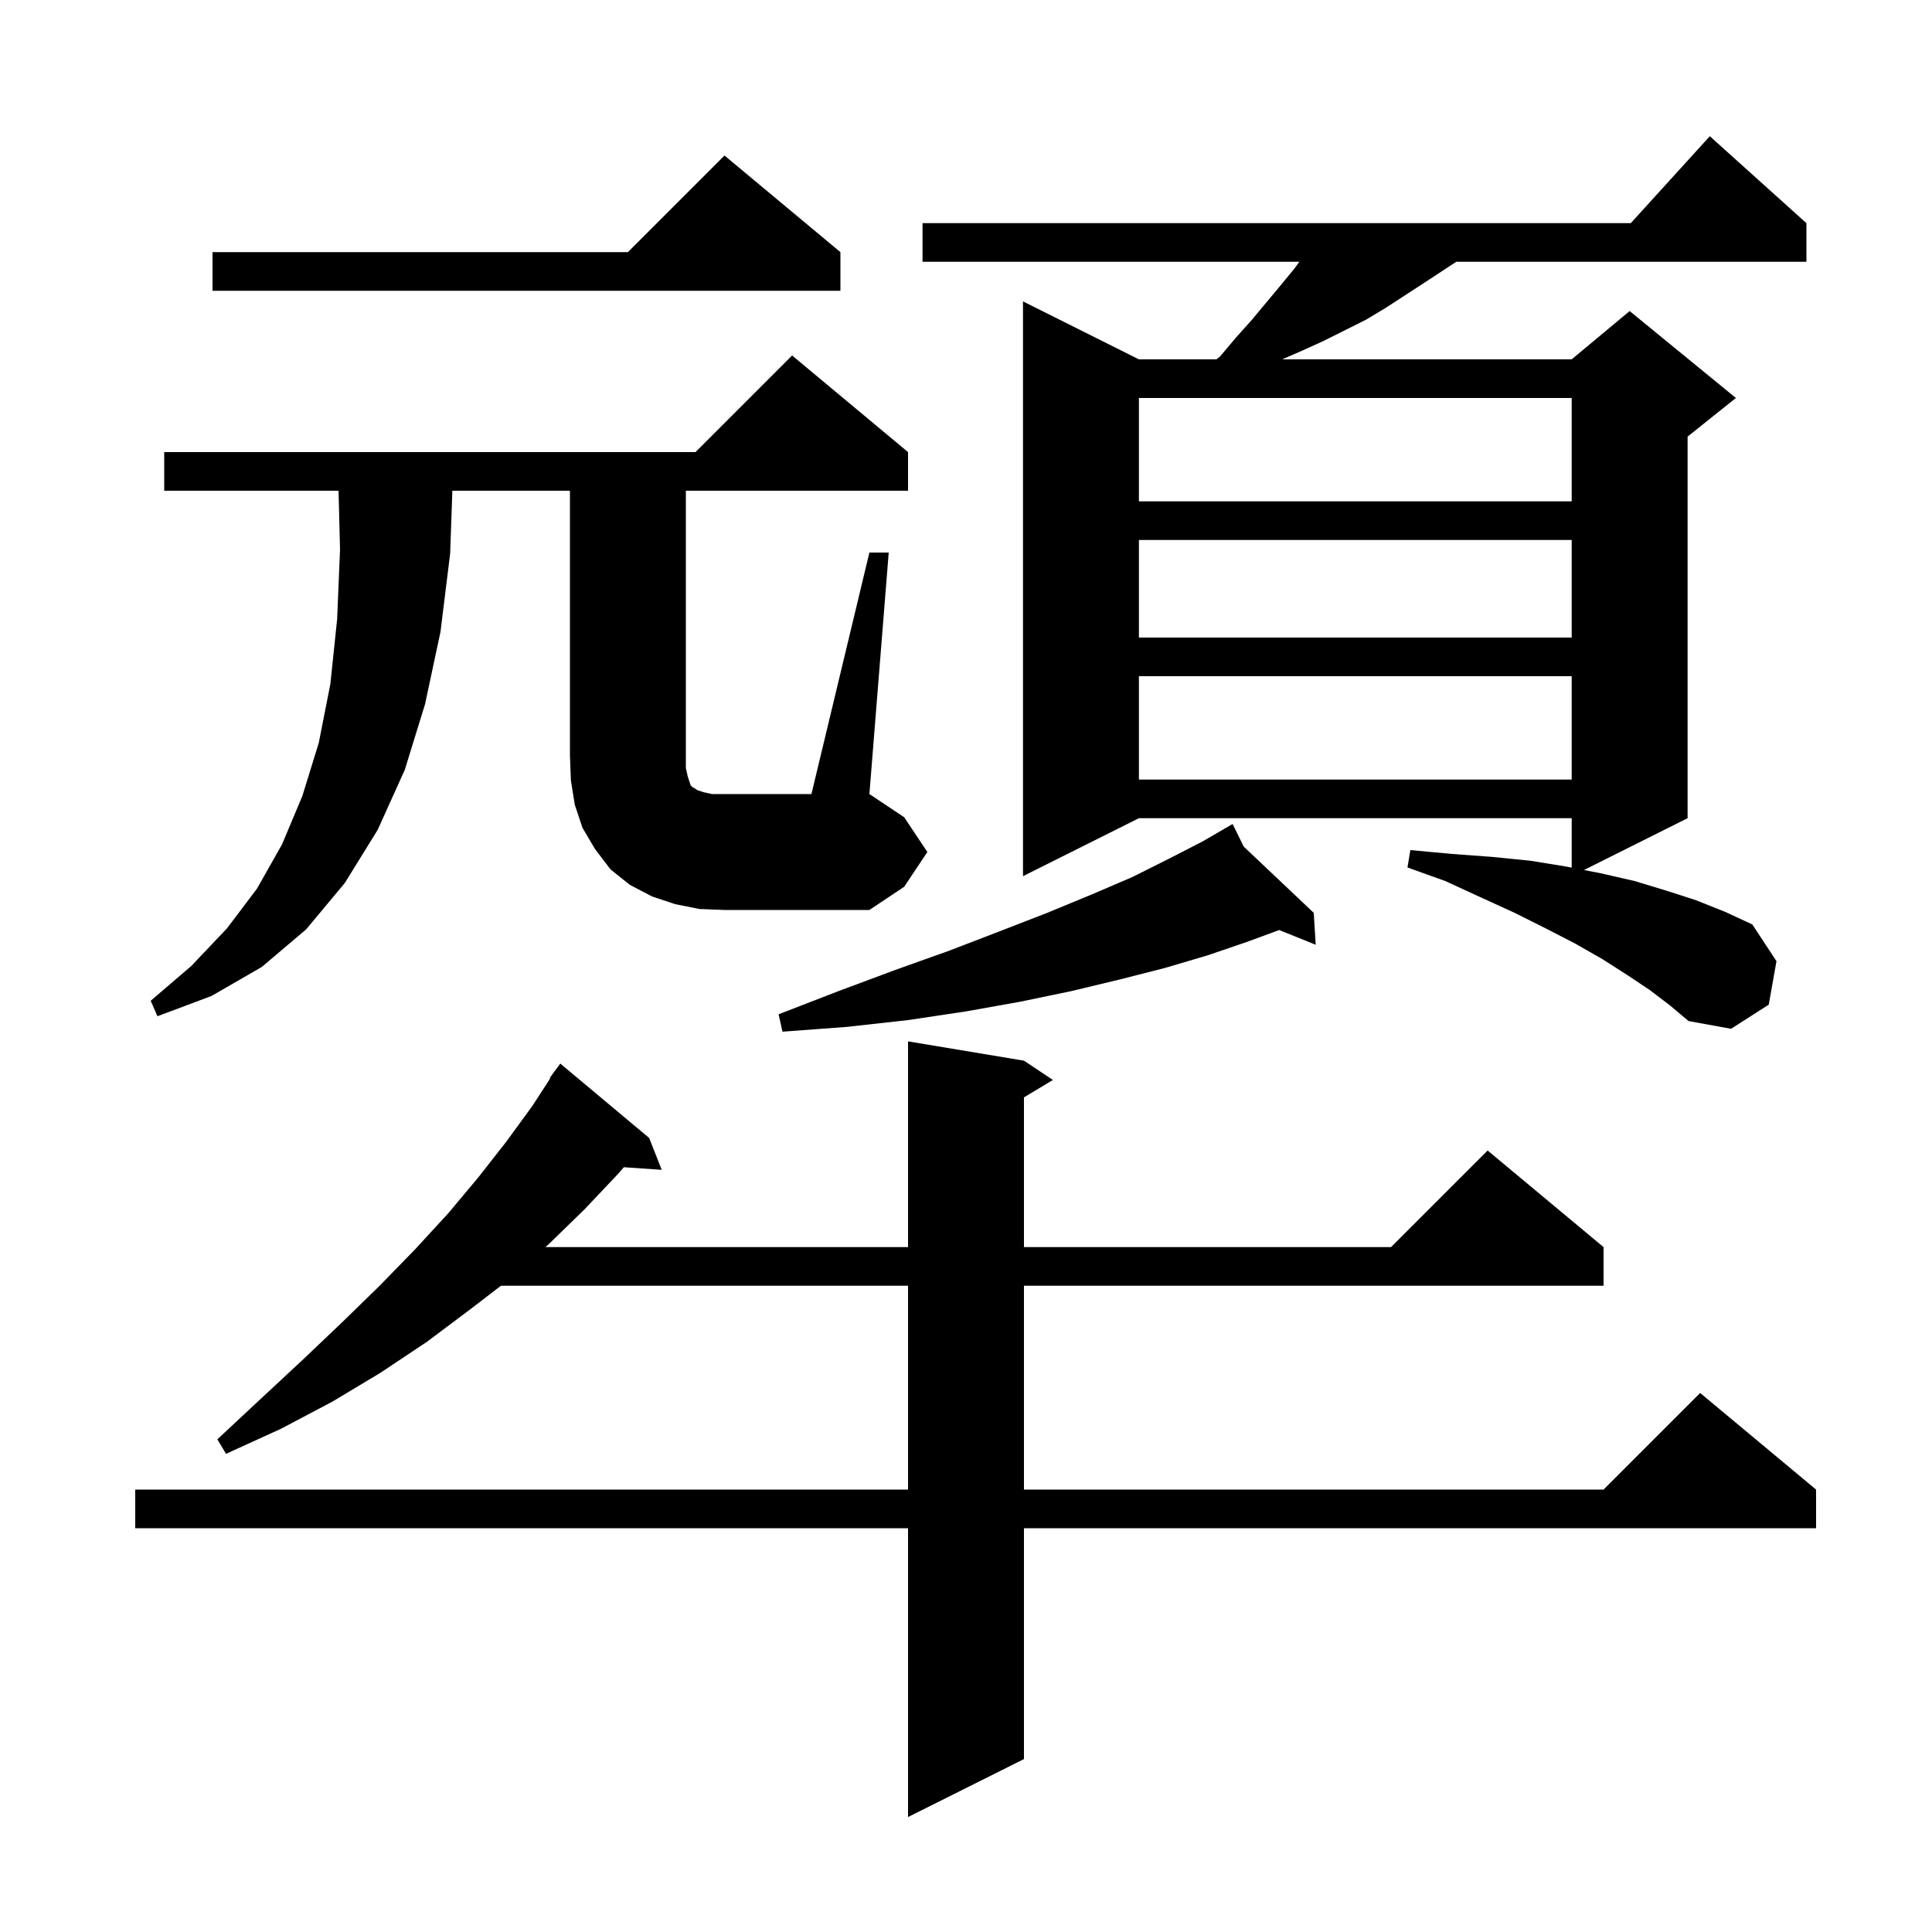 <svg xmlns="http://www.w3.org/2000/svg" xmlns:xlink="http://www.w3.org/1999/xlink" version="1.1" baseProfile="full" viewBox="0 0 200 200" width="200" height="200">
<g fill="black">
<path d="M 106.0 109.8 L 109.0 111.8 L 106.0 113.6 L 106.0 129.1 L 144.0 129.1 L 154.0 119.1 L 166.0 129.1 L 166.0 133.1 L 106.0 133.1 L 106.0 154.2 L 166.0 154.2 L 176.0 144.2 L 188.0 154.2 L 188.0 158.2 L 106.0 158.2 L 106.0 182.1 L 94.0 188.1 L 94.0 158.2 L 14.0 158.2 L 14.0 154.2 L 94.0 154.2 L 94.0 133.1 L 51.858 133.1 L 48.6 135.6 L 44.2 138.9 L 39.4 142.1 L 34.4 145.1 L 29.1 147.9 L 23.4 150.5 L 22.5 149.0 L 27.0 144.8 L 31.3 140.8 L 35.4 136.9 L 39.3 133.1 L 43.0 129.3 L 46.4 125.6 L 49.5 121.9 L 52.4 118.2 L 55.1 114.5 L 56.958 111.635 L 56.9 111.6 L 58.0 110.1 L 67.2 117.8 L 68.5 121.1 L 64.58 120.83 L 64.0 121.5 L 60.5 125.2 L 56.8 128.8 L 56.466 129.1 L 94.0 129.1 L 94.0 107.8 Z M 128.747 87.637 L 136.0 94.5 L 136.2 97.8 L 132.421 96.276 L 129.1 97.5 L 125.0 98.9 L 120.6 100.2 L 115.9 101.4 L 110.9 102.6 L 105.6 103.7 L 100.0 104.7 L 94.0 105.6 L 87.7 106.3 L 81.0 106.8 L 80.6 105.0 L 86.8 102.6 L 92.7 100.4 L 98.3 98.4 L 103.5 96.4 L 108.4 94.5 L 113.0 92.6 L 117.2 90.8 L 121.0 88.9 L 124.5 87.1 L 126.754 85.791 L 126.7 85.7 L 126.78 85.776 L 127.6 85.3 Z M 170.8 102.5 L 168.4 100.9 L 165.9 99.3 L 163.1 97.7 L 160.0 96.1 L 156.8 94.5 L 153.3 92.9 L 149.6 91.2 L 145.7 89.8 L 146.0 88.0 L 150.3 88.4 L 154.4 88.7 L 158.4 89.1 L 162.1 89.7 L 162.7 89.817 L 162.7 84.7 L 117.9 84.7 L 105.9 90.7 L 105.9 31.2 L 117.9 37.2 L 125.925 37.2 L 126.3 36.9 L 127.9 35.0 L 129.6 33.1 L 132.6 29.5 L 134.0 27.8 L 134.506 27.1 L 95.5 27.1 L 95.5 23.1 L 168.818 23.1 L 177.0 14.1 L 187.0 23.1 L 187.0 27.1 L 150.752 27.1 L 147.4 29.3 L 143.4 31.9 L 141.4 33.1 L 137.0 35.3 L 134.8 36.3 L 132.73 37.2 L 162.7 37.2 L 168.7 32.2 L 179.7 41.2 L 174.7 45.2 L 174.7 84.7 L 163.972 90.064 L 165.7 90.4 L 169.2 91.2 L 172.5 92.2 L 175.6 93.2 L 178.6 94.4 L 181.4 95.7 L 183.9 99.5 L 183.1 104.0 L 179.2 106.5 L 174.8 105.7 L 172.9 104.1 Z M 72.4 94.1 L 69.9 93.6 L 67.5 92.8 L 65.2 91.6 L 63.2 90.0 L 61.6 87.9 L 60.3 85.7 L 59.5 83.3 L 59.1 80.8 L 59.0 78.2 L 59.0 50.8 L 46.827 50.8 L 46.6 57.3 L 45.6 65.4 L 44.0 72.9 L 41.9 79.7 L 39.1 85.9 L 35.7 91.4 L 31.7 96.2 L 27.1 100.1 L 21.9 103.1 L 16.3 105.2 L 15.6 103.6 L 19.8 100.0 L 23.5 96.1 L 26.6 92.0 L 29.2 87.4 L 31.3 82.4 L 33.0 76.9 L 34.2 70.8 L 34.9 64.1 L 35.2 56.9 L 35.046 50.8 L 17.0 50.8 L 17.0 46.8 L 72.0 46.8 L 82.0 36.8 L 94.0 46.8 L 94.0 50.8 L 71.0 50.8 L 71.0 79.5 L 71.2 80.4 L 71.5 81.3 L 71.7 81.5 L 71.9 81.6 L 72.2 81.8 L 72.8 82.0 L 73.7 82.2 L 84.0 82.2 L 90.0 57.2 L 92.0 57.2 L 90.0 82.2 L 93.6 84.6 L 96.0 88.2 L 93.6 91.8 L 90.0 94.2 L 75.0 94.2 Z M 117.9 70.0 L 117.9 80.7 L 162.7 80.7 L 162.7 70.0 Z M 117.9 55.9 L 117.9 66.0 L 162.7 66.0 L 162.7 55.9 Z M 117.9 41.2 L 117.9 51.9 L 162.7 51.9 L 162.7 41.2 Z M 87.0 26.1 L 87.0 30.1 L 22.0 30.1 L 22.0 26.1 L 65.0 26.1 L 75.0 16.1 Z " />
</g>
</svg>

